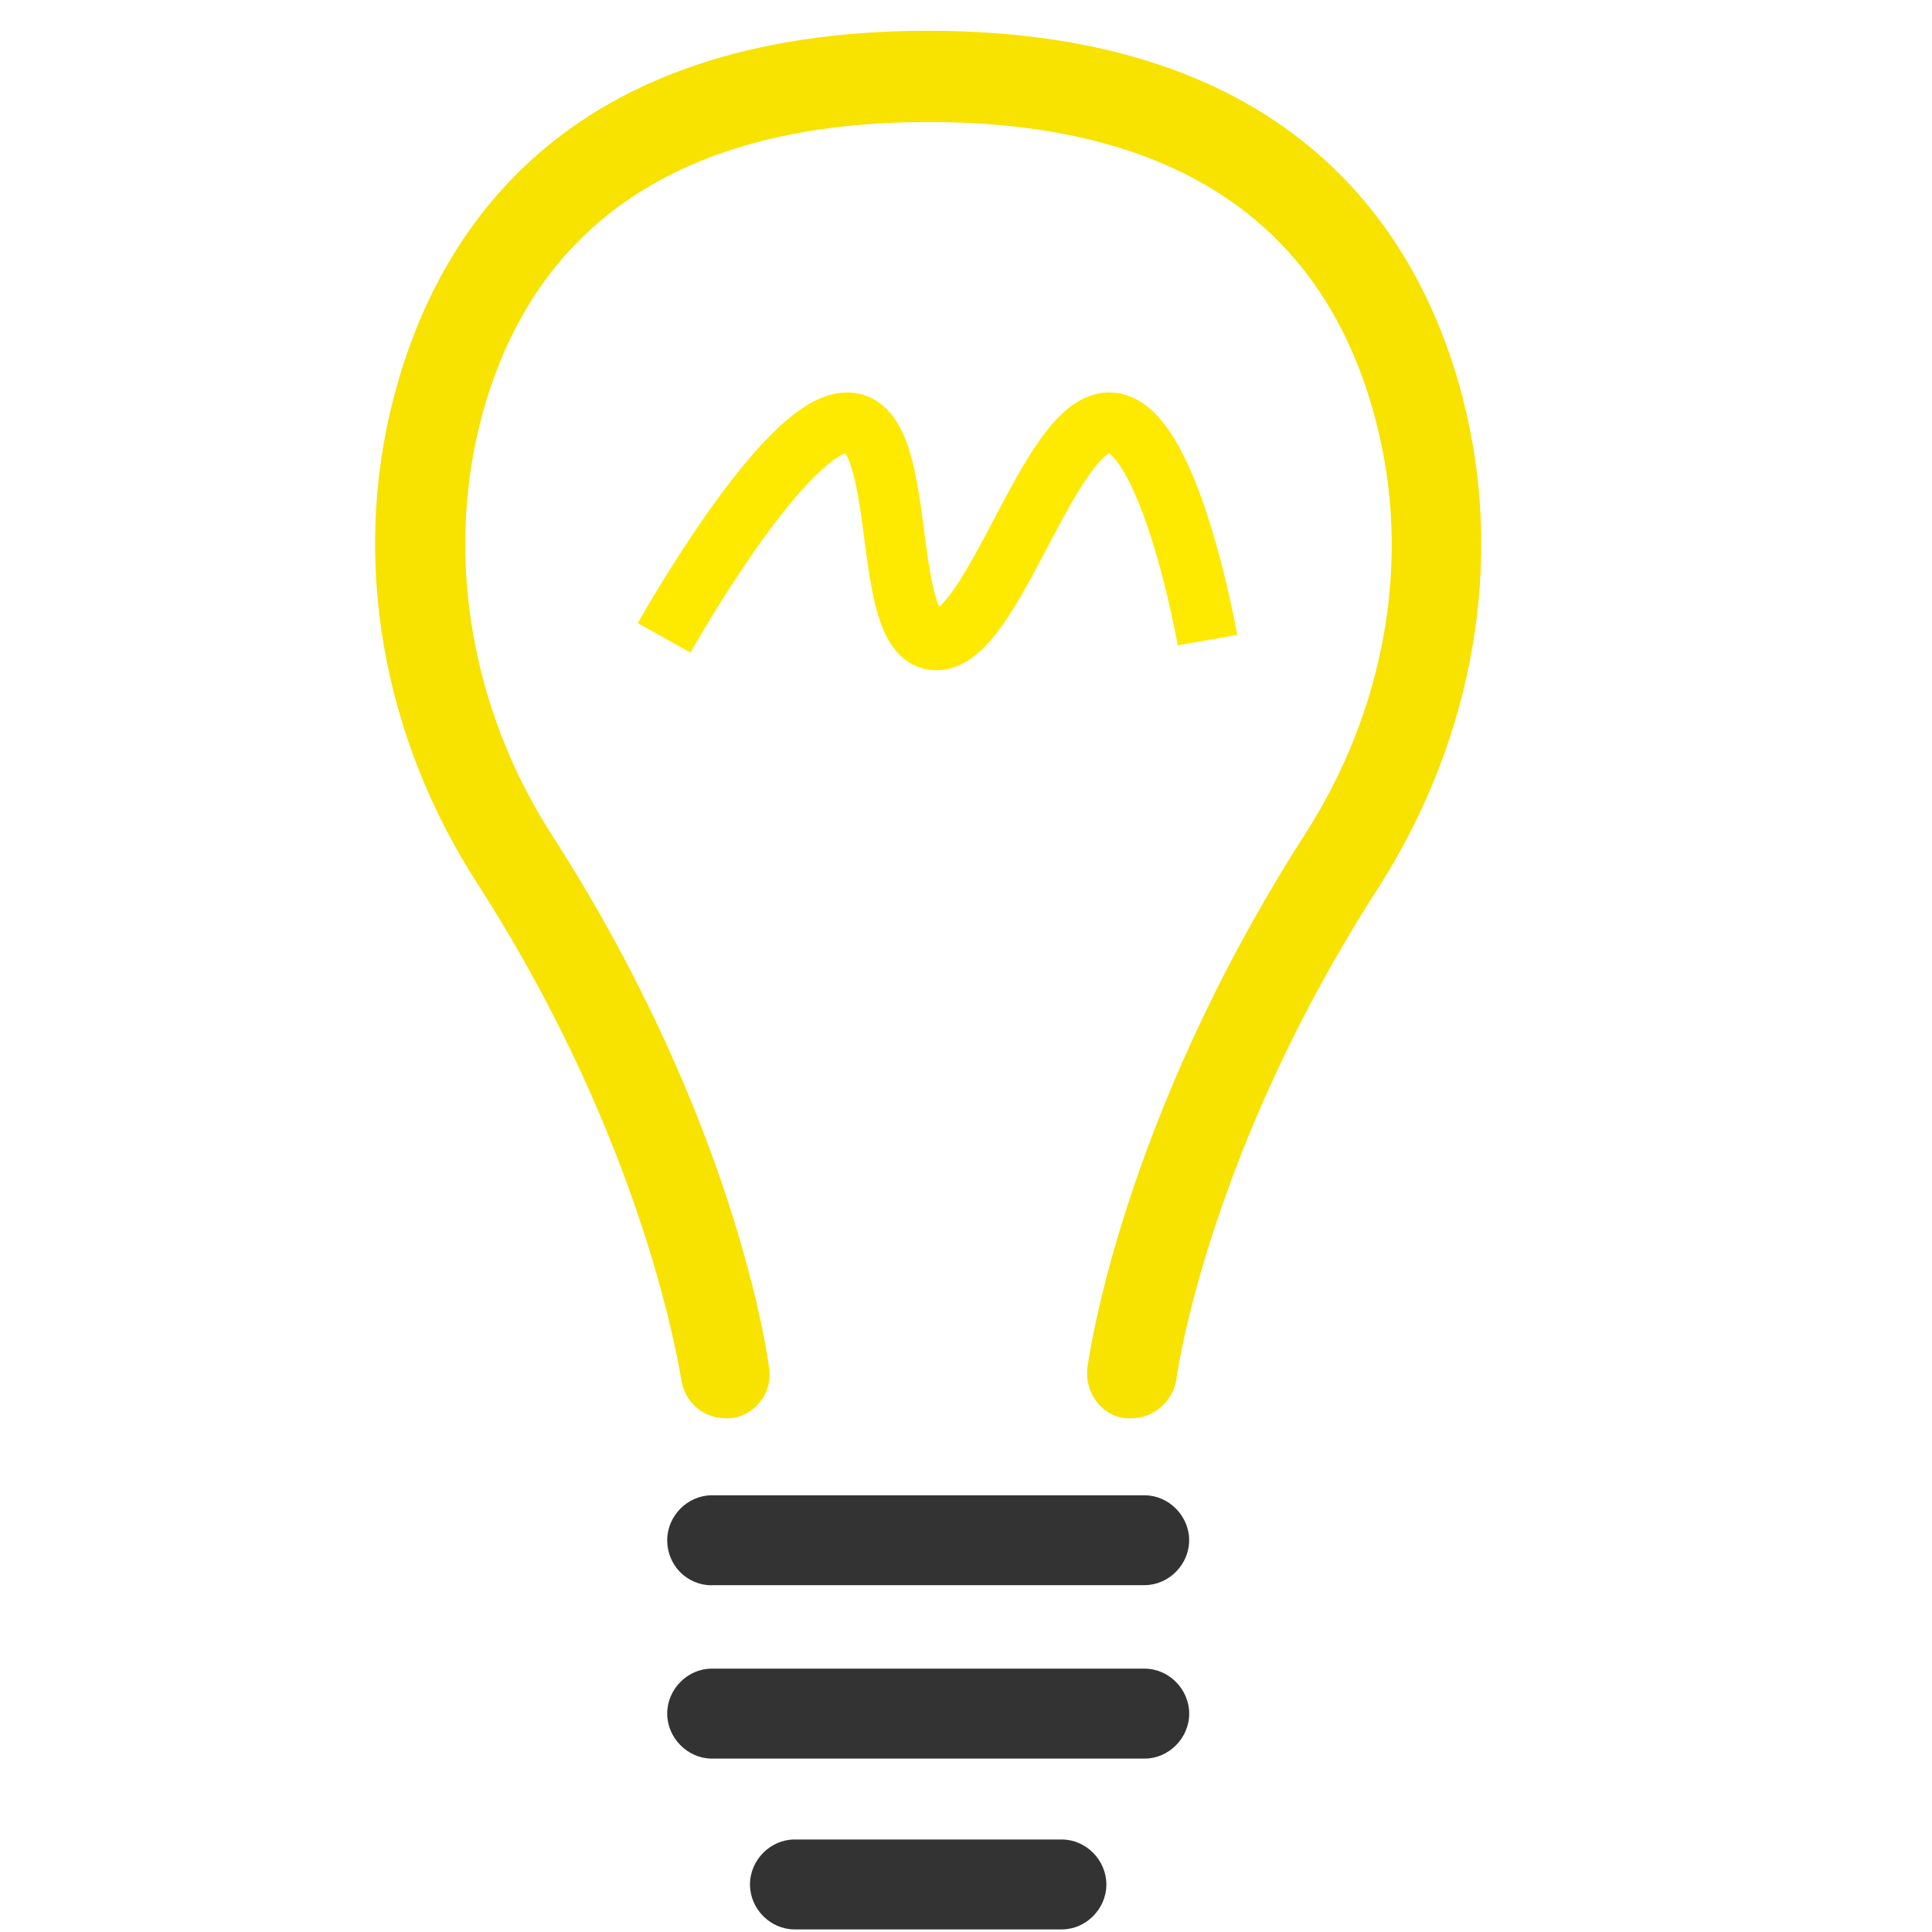 <svg width="32" height="32" viewBox="0 0 32 32" xmlns="http://www.w3.org/2000/svg"><title>иконки</title><g fill="none" fill-rule="evenodd" transform="translate(6 0)"><g fill-rule="nonzero" fill="#333"><path d="M12.958 27.638h-7.17c-.4 0-.737.34-.737.745 0 .404.34.745.74.745h7.168c.4 0 .738-.34.738-.745 0-.404-.338-.745-.738-.745zM5.79 26.255h7.168c.4 0 .738-.34.738-.744 0-.404-.338-.744-.738-.744h-7.17c-.4 0-.737.34-.737.745 0 .405.317.745.74.745zM11.587 30.468H7.16c-.4 0-.738.34-.738.745 0 .404.337.744.738.744h4.427c.4 0 .738-.34.738-.744 0-.404-.337-.745-.738-.745z"/></g><path d="M18.23 6.596C17.51 3.83 15.403.51 9.372.51 3.343.51 1.235 3.83.518 6.597c-.696 2.68-.19 5.595 1.392 8.042 2.846 4.426 3.352 8.17 3.373 8.192.042.383.36.66.738.66h.085c.4-.043.696-.426.633-.83-.02-.17-.548-4.086-3.584-8.81-1.35-2.084-1.77-4.595-1.202-6.85.843-3.298 3.352-4.98 7.42-4.98 4.092 0 6.58 1.682 7.423 4.98.59 2.277.148 4.766-1.202 6.85-3.036 4.746-3.563 8.66-3.584 8.81-.043.404.23.787.632.83h.105c.358 0 .675-.277.738-.64 0-.04.506-3.765 3.373-8.19 1.56-2.47 2.067-5.383 1.37-8.064z" fill="#F7E200" fill-rule="nonzero"/><path d="M14 10.602S13.363 6.992 12.37 7c-.994.01-1.926 3.625-2.87 3.602C8.556 10.58 9.073 7.01 8.037 7 7 6.99 5 10.565 5 10.565" stroke="#FEE900"/></g></svg>